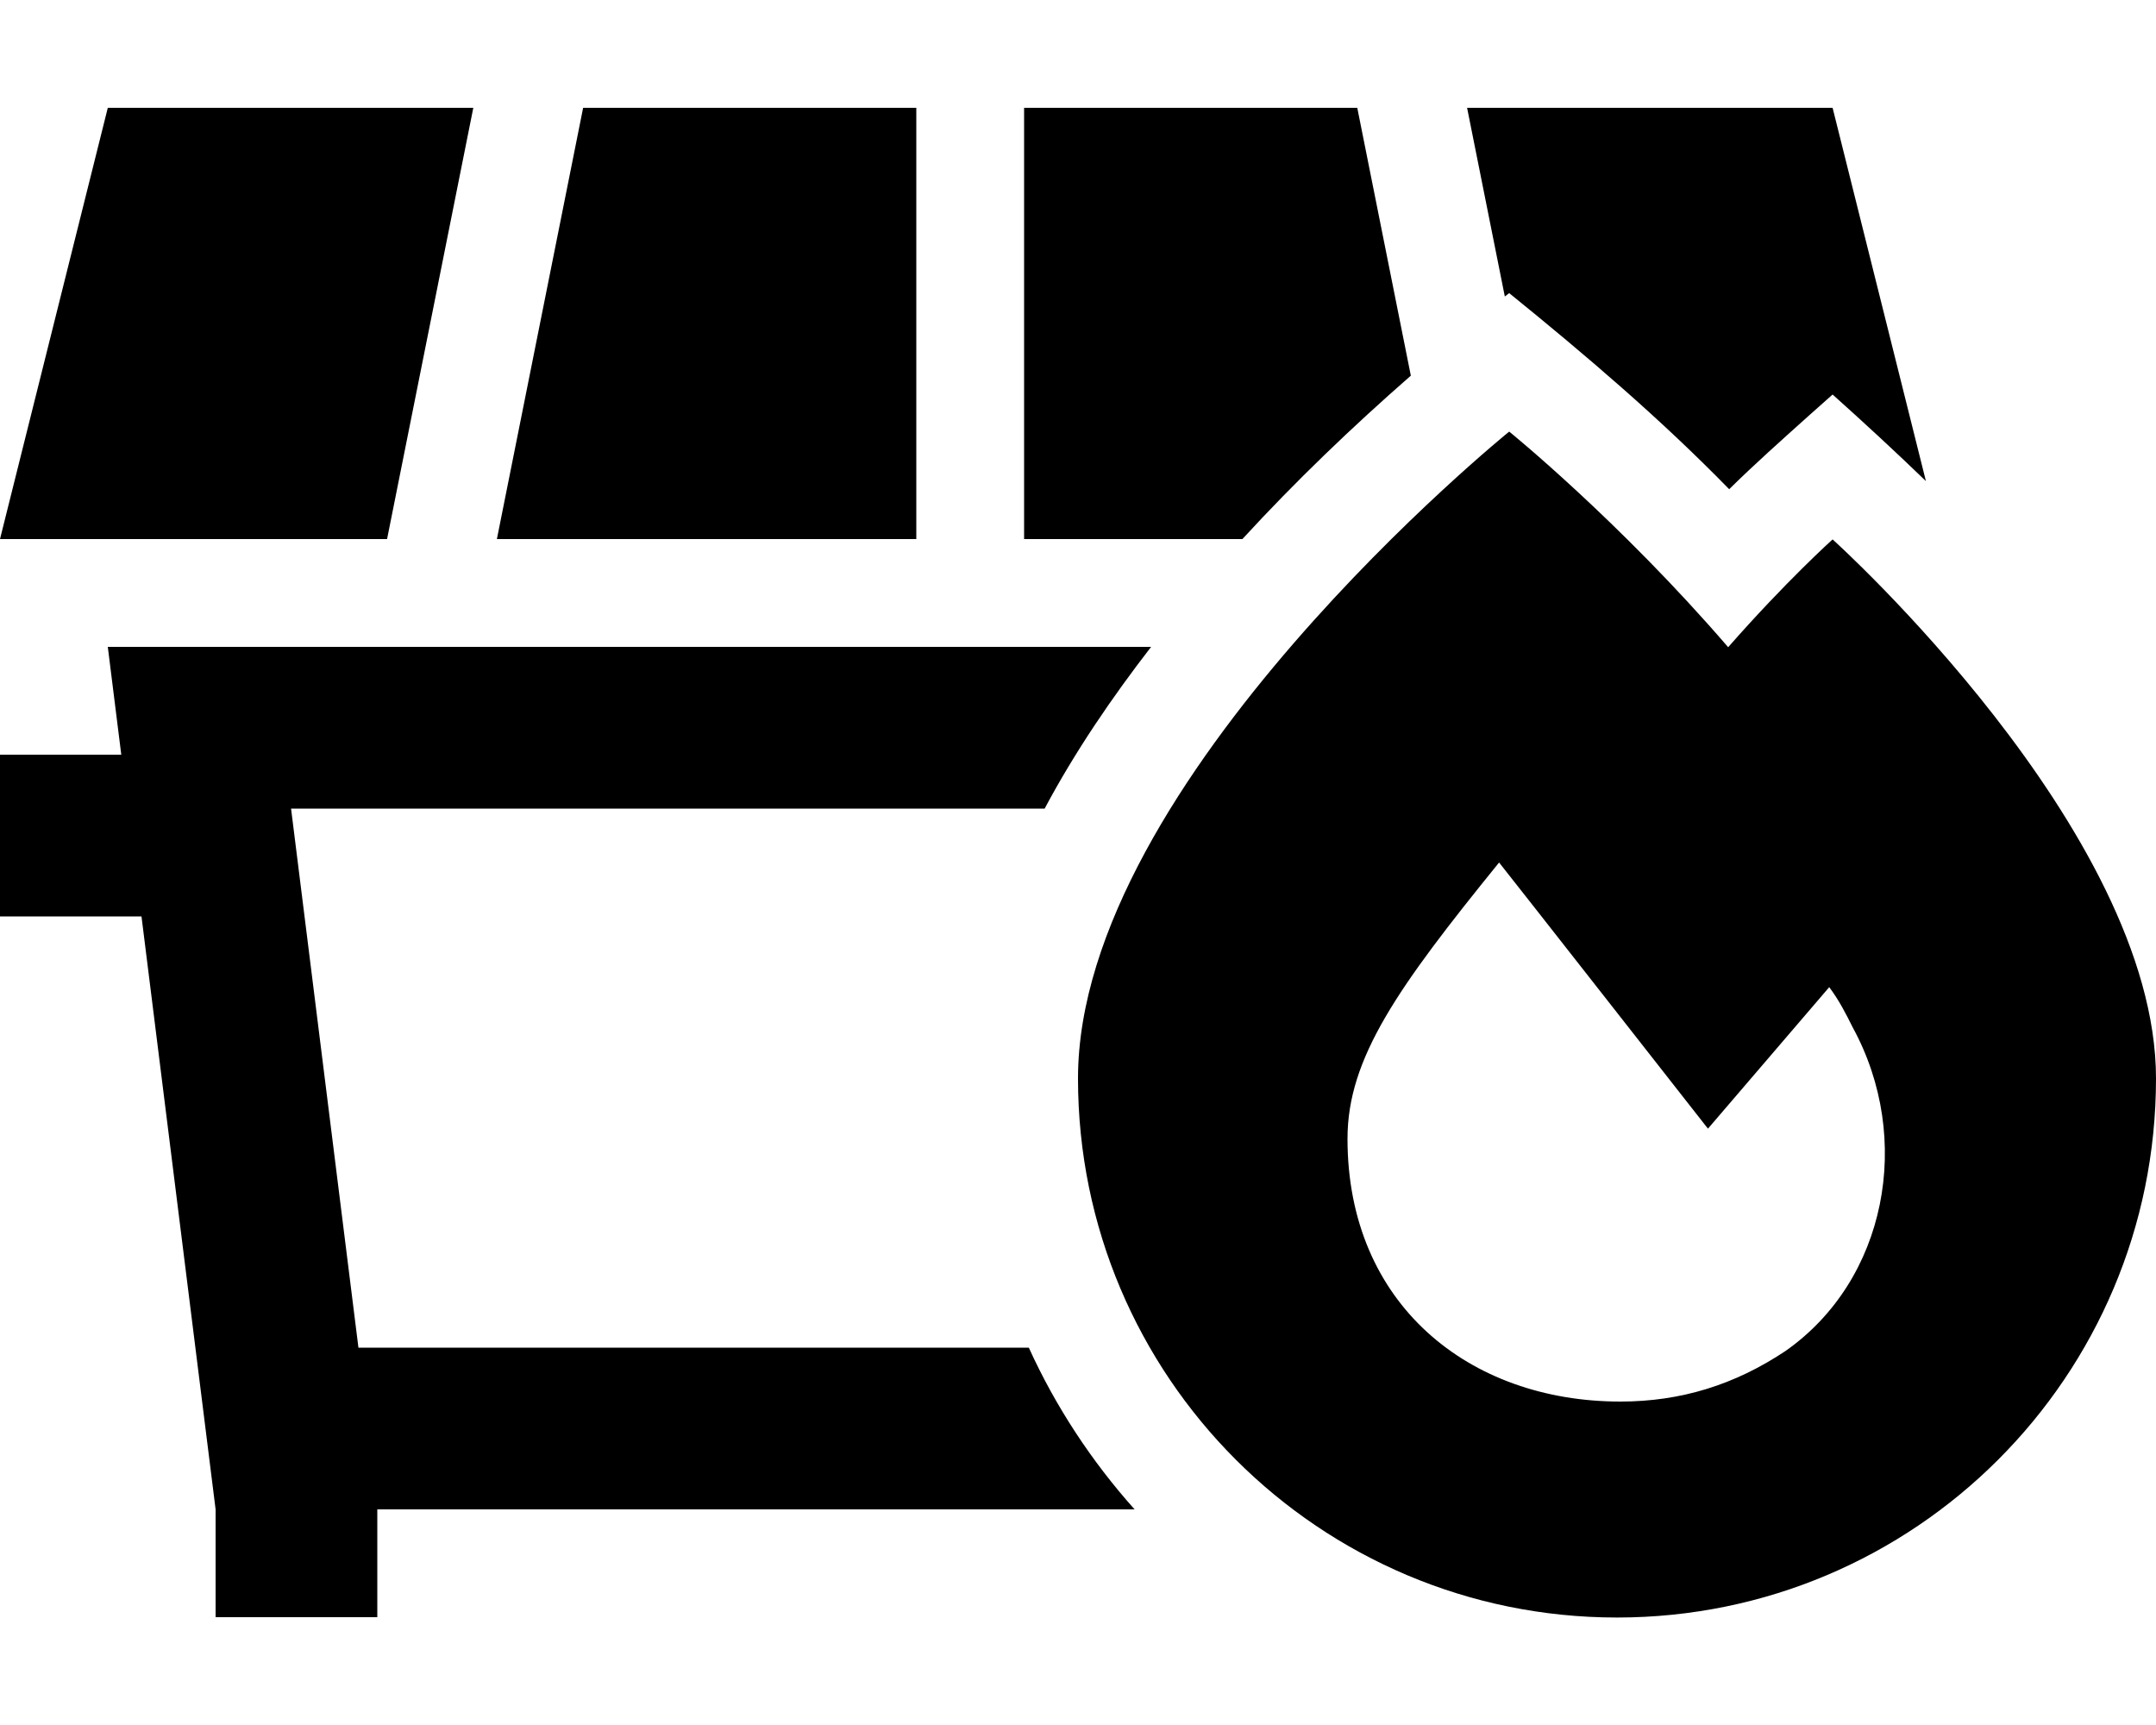 <svg xmlns="http://www.w3.org/2000/svg" viewBox="0 0 640 512"><!--! Font Awesome Pro 6.4.2 by @fontawesome - https://fontawesome.com License - https://fontawesome.com/license (Commercial License) Copyright 2023 Fonticons, Inc. --><path d="M32 32L0 160H114.9L140.5 32H32zM272 160V32H173.1L147.5 160H272zm32 0h64.8c15.8-17.2 32.5-33.2 50-48.5L402.9 32H304V160zm240-42.9c9.5 8.5 18.7 17 27.7 25.7L544 32H435.5l11.2 56 1.3-1c22.7 18.4 44.8 37.2 65.3 58.2c7.6-7.5 15.6-14.6 23.5-21.7l0 0c2.4-2.1 4.8-4.3 7.2-6.4zM80.4 192H32l4 32H24 0v48H24 42L64 448v8 24h48V456v-8H336.8c-12.7-14.2-23.4-30.4-31.4-48h-199l-20-160H310.1c9-16.9 20-33 31.6-48H80.4zm432.6 .1c-32.3-37.5-65-64-65-64s-128 103.6-128 192s71.6 160 160 160s160-71.6 160-160c0-73.6-96-160-96-160s-13.9 12.5-31 32zM530 401c-15 10-31 15-49 15c-45 0-81-29-81-78c0-24 15-45 45-82c4 5 62 79 62 79l36-42c3 4 5 8 7 12c18 33 10 75-20 96z"/></svg>